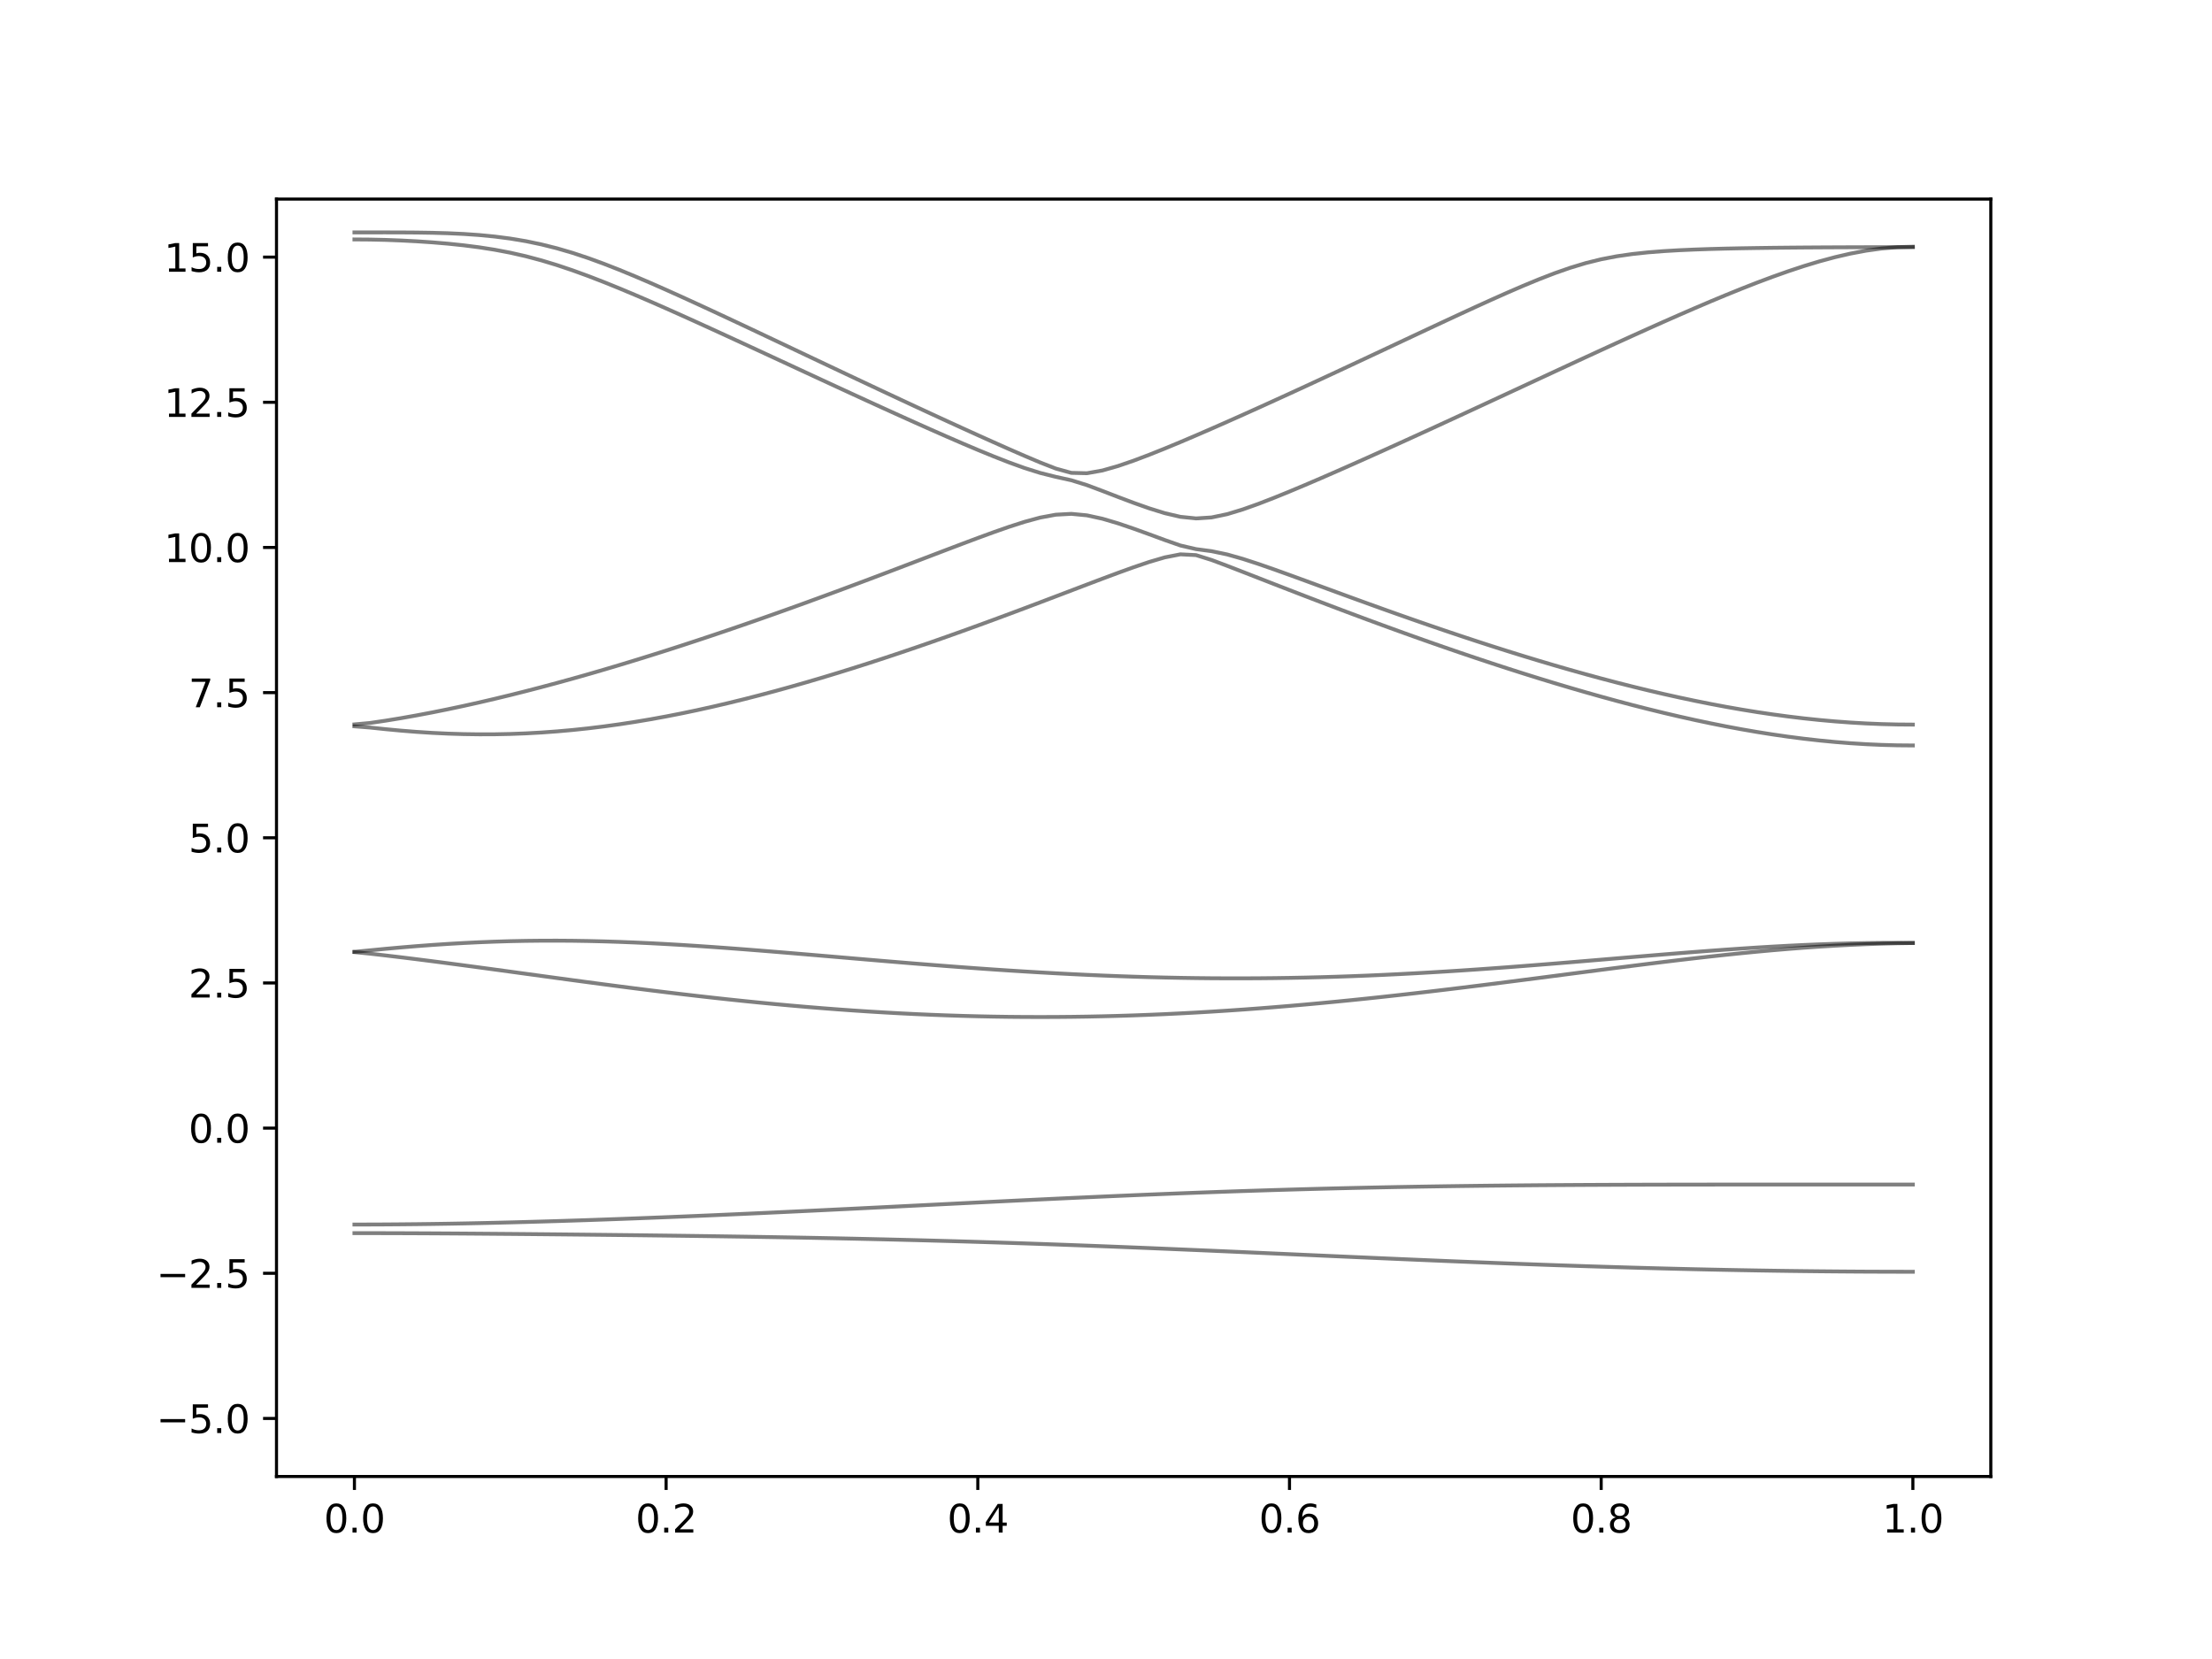 <?xml version="1.0" encoding="utf-8" standalone="no"?>
<!DOCTYPE svg PUBLIC "-//W3C//DTD SVG 1.1//EN"
  "http://www.w3.org/Graphics/SVG/1.1/DTD/svg11.dtd">
<svg xmlns:xlink="http://www.w3.org/1999/xlink" width="576pt" height="432pt" viewBox="0 0 576 432" xmlns="http://www.w3.org/2000/svg" version="1.1">
 <defs>
  <style type="text/css">*{stroke-linejoin: round; stroke-linecap: butt}</style>
 </defs>
 <g id="figure_1">
  <g id="patch_1">
   <path d="M 0 432 
L 576 432 
L 576 0 
L 0 0 
z
" style="fill: #ffffff"/>
  </g>
  <g id="axes_1">
   <g id="patch_2">
    <path d="M 72 384.48 
L 518.4 384.48 
L 518.4 51.84 
L 72 51.84 
z
" style="fill: #ffffff"/>
   </g>
   <g id="matplotlib.axis_1">
    <g id="xtick_1">
     <g id="line2d_1">
      <defs>
       <path id="mb54990b6df" d="M 0 0 
L 0 3.5 
" style="stroke: #000000; stroke-width: 0.8"/>
      </defs>
      <g>
       <use xlink:href="#mb54990b6df" x="92.291" y="384.48" style="stroke: #000000; stroke-width: 0.8"/>
      </g>
     </g>
     <g id="text_1">
      <!-- 0.0 -->
      <g transform="translate(84.339 399.078) scale(0.1 -0.1)">
       <defs>
        <path id="DejaVuSans-30" d="M 2034 4250 
Q 1547 4250 1301 3770 
Q 1056 3291 1056 2328 
Q 1056 1369 1301 889 
Q 1547 409 2034 409 
Q 2525 409 2770 889 
Q 3016 1369 3016 2328 
Q 3016 3291 2770 3770 
Q 2525 4250 2034 4250 
z
M 2034 4750 
Q 2819 4750 3233 4129 
Q 3647 3509 3647 2328 
Q 3647 1150 3233 529 
Q 2819 -91 2034 -91 
Q 1250 -91 836 529 
Q 422 1150 422 2328 
Q 422 3509 836 4129 
Q 1250 4750 2034 4750 
z
" transform="scale(0.016)"/>
        <path id="DejaVuSans-2e" d="M 684 794 
L 1344 794 
L 1344 0 
L 684 0 
L 684 794 
z
" transform="scale(0.016)"/>
       </defs>
       <use xlink:href="#DejaVuSans-30"/>
       <use xlink:href="#DejaVuSans-2e" x="63.623"/>
       <use xlink:href="#DejaVuSans-30" x="95.41"/>
      </g>
     </g>
    </g>
    <g id="xtick_2">
     <g id="line2d_2">
      <g>
       <use xlink:href="#mb54990b6df" x="173.455" y="384.48" style="stroke: #000000; stroke-width: 0.8"/>
      </g>
     </g>
     <g id="text_2">
      <!-- 0.2 -->
      <g transform="translate(165.503 399.078) scale(0.1 -0.1)">
       <defs>
        <path id="DejaVuSans-32" d="M 1228 531 
L 3431 531 
L 3431 0 
L 469 0 
L 469 531 
Q 828 903 1448 1529 
Q 2069 2156 2228 2338 
Q 2531 2678 2651 2914 
Q 2772 3150 2772 3378 
Q 2772 3750 2511 3984 
Q 2250 4219 1831 4219 
Q 1534 4219 1204 4116 
Q 875 4013 500 3803 
L 500 4441 
Q 881 4594 1212 4672 
Q 1544 4750 1819 4750 
Q 2544 4750 2975 4387 
Q 3406 4025 3406 3419 
Q 3406 3131 3298 2873 
Q 3191 2616 2906 2266 
Q 2828 2175 2409 1742 
Q 1991 1309 1228 531 
z
" transform="scale(0.016)"/>
       </defs>
       <use xlink:href="#DejaVuSans-30"/>
       <use xlink:href="#DejaVuSans-2e" x="63.623"/>
       <use xlink:href="#DejaVuSans-32" x="95.41"/>
      </g>
     </g>
    </g>
    <g id="xtick_3">
     <g id="line2d_3">
      <g>
       <use xlink:href="#mb54990b6df" x="254.618" y="384.48" style="stroke: #000000; stroke-width: 0.8"/>
      </g>
     </g>
     <g id="text_3">
      <!-- 0.4 -->
      <g transform="translate(246.667 399.078) scale(0.1 -0.1)">
       <defs>
        <path id="DejaVuSans-34" d="M 2419 4116 
L 825 1625 
L 2419 1625 
L 2419 4116 
z
M 2253 4666 
L 3047 4666 
L 3047 1625 
L 3713 1625 
L 3713 1100 
L 3047 1100 
L 3047 0 
L 2419 0 
L 2419 1100 
L 313 1100 
L 313 1709 
L 2253 4666 
z
" transform="scale(0.016)"/>
       </defs>
       <use xlink:href="#DejaVuSans-30"/>
       <use xlink:href="#DejaVuSans-2e" x="63.623"/>
       <use xlink:href="#DejaVuSans-34" x="95.41"/>
      </g>
     </g>
    </g>
    <g id="xtick_4">
     <g id="line2d_4">
      <g>
       <use xlink:href="#mb54990b6df" x="335.782" y="384.48" style="stroke: #000000; stroke-width: 0.8"/>
      </g>
     </g>
     <g id="text_4">
      <!-- 0.6 -->
      <g transform="translate(327.83 399.078) scale(0.1 -0.1)">
       <defs>
        <path id="DejaVuSans-36" d="M 2113 2584 
Q 1688 2584 1439 2293 
Q 1191 2003 1191 1497 
Q 1191 994 1439 701 
Q 1688 409 2113 409 
Q 2538 409 2786 701 
Q 3034 994 3034 1497 
Q 3034 2003 2786 2293 
Q 2538 2584 2113 2584 
z
M 3366 4563 
L 3366 3988 
Q 3128 4100 2886 4159 
Q 2644 4219 2406 4219 
Q 1781 4219 1451 3797 
Q 1122 3375 1075 2522 
Q 1259 2794 1537 2939 
Q 1816 3084 2150 3084 
Q 2853 3084 3261 2657 
Q 3669 2231 3669 1497 
Q 3669 778 3244 343 
Q 2819 -91 2113 -91 
Q 1303 -91 875 529 
Q 447 1150 447 2328 
Q 447 3434 972 4092 
Q 1497 4750 2381 4750 
Q 2619 4750 2861 4703 
Q 3103 4656 3366 4563 
z
" transform="scale(0.016)"/>
       </defs>
       <use xlink:href="#DejaVuSans-30"/>
       <use xlink:href="#DejaVuSans-2e" x="63.623"/>
       <use xlink:href="#DejaVuSans-36" x="95.41"/>
      </g>
     </g>
    </g>
    <g id="xtick_5">
     <g id="line2d_5">
      <g>
       <use xlink:href="#mb54990b6df" x="416.945" y="384.48" style="stroke: #000000; stroke-width: 0.8"/>
      </g>
     </g>
     <g id="text_5">
      <!-- 0.8 -->
      <g transform="translate(408.994 399.078) scale(0.1 -0.1)">
       <defs>
        <path id="DejaVuSans-38" d="M 2034 2216 
Q 1584 2216 1326 1975 
Q 1069 1734 1069 1313 
Q 1069 891 1326 650 
Q 1584 409 2034 409 
Q 2484 409 2743 651 
Q 3003 894 3003 1313 
Q 3003 1734 2745 1975 
Q 2488 2216 2034 2216 
z
M 1403 2484 
Q 997 2584 770 2862 
Q 544 3141 544 3541 
Q 544 4100 942 4425 
Q 1341 4750 2034 4750 
Q 2731 4750 3128 4425 
Q 3525 4100 3525 3541 
Q 3525 3141 3298 2862 
Q 3072 2584 2669 2484 
Q 3125 2378 3379 2068 
Q 3634 1759 3634 1313 
Q 3634 634 3220 271 
Q 2806 -91 2034 -91 
Q 1263 -91 848 271 
Q 434 634 434 1313 
Q 434 1759 690 2068 
Q 947 2378 1403 2484 
z
M 1172 3481 
Q 1172 3119 1398 2916 
Q 1625 2713 2034 2713 
Q 2441 2713 2670 2916 
Q 2900 3119 2900 3481 
Q 2900 3844 2670 4047 
Q 2441 4250 2034 4250 
Q 1625 4250 1398 4047 
Q 1172 3844 1172 3481 
z
" transform="scale(0.016)"/>
       </defs>
       <use xlink:href="#DejaVuSans-30"/>
       <use xlink:href="#DejaVuSans-2e" x="63.623"/>
       <use xlink:href="#DejaVuSans-38" x="95.41"/>
      </g>
     </g>
    </g>
    <g id="xtick_6">
     <g id="line2d_6">
      <g>
       <use xlink:href="#mb54990b6df" x="498.109" y="384.48" style="stroke: #000000; stroke-width: 0.8"/>
      </g>
     </g>
     <g id="text_6">
      <!-- 1.0 -->
      <g transform="translate(490.158 399.078) scale(0.1 -0.1)">
       <defs>
        <path id="DejaVuSans-31" d="M 794 531 
L 1825 531 
L 1825 4091 
L 703 3866 
L 703 4441 
L 1819 4666 
L 2450 4666 
L 2450 531 
L 3481 531 
L 3481 0 
L 794 0 
L 794 531 
z
" transform="scale(0.016)"/>
       </defs>
       <use xlink:href="#DejaVuSans-31"/>
       <use xlink:href="#DejaVuSans-2e" x="63.623"/>
       <use xlink:href="#DejaVuSans-30" x="95.41"/>
      </g>
     </g>
    </g>
   </g>
   <g id="matplotlib.axis_2">
    <g id="ytick_1">
     <g id="line2d_7">
      <defs>
       <path id="m03db817032" d="M 0 0 
L -3.5 0 
" style="stroke: #000000; stroke-width: 0.8"/>
      </defs>
      <g>
       <use xlink:href="#m03db817032" x="72" y="369.36" style="stroke: #000000; stroke-width: 0.8"/>
      </g>
     </g>
     <g id="text_7">
      <!-- −5.0 -->
      <g transform="translate(40.717 373.159) scale(0.1 -0.1)">
       <defs>
        <path id="DejaVuSans-2212" d="M 678 2272 
L 4684 2272 
L 4684 1741 
L 678 1741 
L 678 2272 
z
" transform="scale(0.016)"/>
        <path id="DejaVuSans-35" d="M 691 4666 
L 3169 4666 
L 3169 4134 
L 1269 4134 
L 1269 2991 
Q 1406 3038 1543 3061 
Q 1681 3084 1819 3084 
Q 2600 3084 3056 2656 
Q 3513 2228 3513 1497 
Q 3513 744 3044 326 
Q 2575 -91 1722 -91 
Q 1428 -91 1123 -41 
Q 819 9 494 109 
L 494 744 
Q 775 591 1075 516 
Q 1375 441 1709 441 
Q 2250 441 2565 725 
Q 2881 1009 2881 1497 
Q 2881 1984 2565 2268 
Q 2250 2553 1709 2553 
Q 1456 2553 1204 2497 
Q 953 2441 691 2322 
L 691 4666 
z
" transform="scale(0.016)"/>
       </defs>
       <use xlink:href="#DejaVuSans-2212"/>
       <use xlink:href="#DejaVuSans-35" x="83.789"/>
       <use xlink:href="#DejaVuSans-2e" x="147.412"/>
       <use xlink:href="#DejaVuSans-30" x="179.199"/>
      </g>
     </g>
    </g>
    <g id="ytick_2">
     <g id="line2d_8">
      <g>
       <use xlink:href="#m03db817032" x="72" y="331.56" style="stroke: #000000; stroke-width: 0.8"/>
      </g>
     </g>
     <g id="text_8">
      <!-- −2.5 -->
      <g transform="translate(40.717 335.359) scale(0.1 -0.1)">
       <use xlink:href="#DejaVuSans-2212"/>
       <use xlink:href="#DejaVuSans-32" x="83.789"/>
       <use xlink:href="#DejaVuSans-2e" x="147.412"/>
       <use xlink:href="#DejaVuSans-35" x="179.199"/>
      </g>
     </g>
    </g>
    <g id="ytick_3">
     <g id="line2d_9">
      <g>
       <use xlink:href="#m03db817032" x="72" y="293.76" style="stroke: #000000; stroke-width: 0.8"/>
      </g>
     </g>
     <g id="text_9">
      <!-- 0.0 -->
      <g transform="translate(49.097 297.559) scale(0.1 -0.1)">
       <use xlink:href="#DejaVuSans-30"/>
       <use xlink:href="#DejaVuSans-2e" x="63.623"/>
       <use xlink:href="#DejaVuSans-30" x="95.41"/>
      </g>
     </g>
    </g>
    <g id="ytick_4">
     <g id="line2d_10">
      <g>
       <use xlink:href="#m03db817032" x="72" y="255.96" style="stroke: #000000; stroke-width: 0.8"/>
      </g>
     </g>
     <g id="text_10">
      <!-- 2.5 -->
      <g transform="translate(49.097 259.759) scale(0.1 -0.1)">
       <use xlink:href="#DejaVuSans-32"/>
       <use xlink:href="#DejaVuSans-2e" x="63.623"/>
       <use xlink:href="#DejaVuSans-35" x="95.41"/>
      </g>
     </g>
    </g>
    <g id="ytick_5">
     <g id="line2d_11">
      <g>
       <use xlink:href="#m03db817032" x="72" y="218.16" style="stroke: #000000; stroke-width: 0.8"/>
      </g>
     </g>
     <g id="text_11">
      <!-- 5.0 -->
      <g transform="translate(49.097 221.959) scale(0.1 -0.1)">
       <use xlink:href="#DejaVuSans-35"/>
       <use xlink:href="#DejaVuSans-2e" x="63.623"/>
       <use xlink:href="#DejaVuSans-30" x="95.41"/>
      </g>
     </g>
    </g>
    <g id="ytick_6">
     <g id="line2d_12">
      <g>
       <use xlink:href="#m03db817032" x="72" y="180.36" style="stroke: #000000; stroke-width: 0.8"/>
      </g>
     </g>
     <g id="text_12">
      <!-- 7.5 -->
      <g transform="translate(49.097 184.159) scale(0.1 -0.1)">
       <defs>
        <path id="DejaVuSans-37" d="M 525 4666 
L 3525 4666 
L 3525 4397 
L 1831 0 
L 1172 0 
L 2766 4134 
L 525 4134 
L 525 4666 
z
" transform="scale(0.016)"/>
       </defs>
       <use xlink:href="#DejaVuSans-37"/>
       <use xlink:href="#DejaVuSans-2e" x="63.623"/>
       <use xlink:href="#DejaVuSans-35" x="95.41"/>
      </g>
     </g>
    </g>
    <g id="ytick_7">
     <g id="line2d_13">
      <g>
       <use xlink:href="#m03db817032" x="72" y="142.56" style="stroke: #000000; stroke-width: 0.8"/>
      </g>
     </g>
     <g id="text_13">
      <!-- 10.0 -->
      <g transform="translate(42.734 146.359) scale(0.1 -0.1)">
       <use xlink:href="#DejaVuSans-31"/>
       <use xlink:href="#DejaVuSans-30" x="63.623"/>
       <use xlink:href="#DejaVuSans-2e" x="127.246"/>
       <use xlink:href="#DejaVuSans-30" x="159.033"/>
      </g>
     </g>
    </g>
    <g id="ytick_8">
     <g id="line2d_14">
      <g>
       <use xlink:href="#m03db817032" x="72" y="104.76" style="stroke: #000000; stroke-width: 0.8"/>
      </g>
     </g>
     <g id="text_14">
      <!-- 12.5 -->
      <g transform="translate(42.734 108.559) scale(0.1 -0.1)">
       <use xlink:href="#DejaVuSans-31"/>
       <use xlink:href="#DejaVuSans-32" x="63.623"/>
       <use xlink:href="#DejaVuSans-2e" x="127.246"/>
       <use xlink:href="#DejaVuSans-35" x="159.033"/>
      </g>
     </g>
    </g>
    <g id="ytick_9">
     <g id="line2d_15">
      <g>
       <use xlink:href="#m03db817032" x="72" y="66.96" style="stroke: #000000; stroke-width: 0.8"/>
      </g>
     </g>
     <g id="text_15">
      <!-- 15.0 -->
      <g transform="translate(42.734 70.759) scale(0.1 -0.1)">
       <use xlink:href="#DejaVuSans-31"/>
       <use xlink:href="#DejaVuSans-35" x="63.623"/>
       <use xlink:href="#DejaVuSans-2e" x="127.246"/>
       <use xlink:href="#DejaVuSans-30" x="159.033"/>
      </g>
     </g>
    </g>
   </g>
   <g id="line2d_16">
    <path d="M 92.291 321.106 
L 96.349 321.109 
L 100.407 321.117 
L 104.465 321.129 
L 108.524 321.145 
L 112.582 321.165 
L 116.64 321.189 
L 120.698 321.216 
L 124.756 321.247 
L 128.815 321.28 
L 132.873 321.313 
L 136.931 321.349 
L 140.989 321.387 
L 145.047 321.427 
L 149.105 321.467 
L 153.164 321.51 
L 157.222 321.554 
L 161.28 321.599 
L 165.338 321.644 
L 169.396 321.693 
L 173.455 321.743 
L 177.513 321.794 
L 181.571 321.848 
L 185.629 321.904 
L 189.687 321.963 
L 193.745 322.024 
L 197.804 322.089 
L 201.862 322.155 
L 205.92 322.226 
L 209.978 322.301 
L 214.036 322.378 
L 218.095 322.459 
L 222.153 322.545 
L 226.211 322.635 
L 230.269 322.728 
L 234.327 322.827 
L 238.385 322.93 
L 242.444 323.037 
L 246.502 323.149 
L 250.56 323.265 
L 254.618 323.386 
L 258.676 323.512 
L 262.735 323.642 
L 266.793 323.776 
L 270.851 323.915 
L 274.909 324.059 
L 278.967 324.207 
L 283.025 324.358 
L 287.084 324.514 
L 291.142 324.673 
L 295.2 324.835 
L 299.258 324.999 
L 303.316 325.169 
L 307.375 325.34 
L 311.433 325.512 
L 315.491 325.687 
L 319.549 325.864 
L 323.607 326.043 
L 327.665 326.223 
L 331.724 326.404 
L 335.782 326.584 
L 339.84 326.765 
L 343.898 326.947 
L 347.956 327.127 
L 352.015 327.307 
L 356.073 327.485 
L 360.131 327.662 
L 364.189 327.837 
L 368.247 328.011 
L 372.305 328.182 
L 376.364 328.352 
L 380.422 328.518 
L 384.48 328.68 
L 388.538 328.84 
L 392.596 328.996 
L 396.655 329.147 
L 400.713 329.295 
L 404.771 329.439 
L 408.829 329.576 
L 412.887 329.711 
L 416.945 329.839 
L 421.004 329.963 
L 425.062 330.083 
L 429.12 330.196 
L 433.178 330.304 
L 437.236 330.405 
L 441.295 330.502 
L 445.353 330.591 
L 449.411 330.674 
L 453.469 330.751 
L 457.527 330.822 
L 461.585 330.887 
L 465.644 330.945 
L 469.702 330.996 
L 473.76 331.041 
L 477.818 331.078 
L 481.876 331.109 
L 485.935 331.134 
L 489.993 331.15 
L 494.051 331.161 
L 498.109 331.165 
" clip-path="url(#pfe4d8e404d)" style="fill: none; stroke: #000000; stroke-opacity: 0.5; stroke-linecap: square"/>
   </g>
   <g id="line2d_17">
    <path d="M 92.291 318.864 
L 96.349 318.858 
L 100.407 318.84 
L 104.465 318.809 
L 108.524 318.768 
L 112.582 318.716 
L 116.64 318.654 
L 120.698 318.581 
L 124.756 318.499 
L 128.815 318.409 
L 132.873 318.309 
L 136.931 318.201 
L 140.989 318.088 
L 145.047 317.967 
L 149.105 317.839 
L 153.164 317.706 
L 157.222 317.565 
L 161.28 317.42 
L 165.338 317.269 
L 169.396 317.113 
L 173.455 316.953 
L 177.513 316.788 
L 181.571 316.618 
L 185.629 316.445 
L 189.687 316.266 
L 193.745 316.085 
L 197.804 315.9 
L 201.862 315.713 
L 205.92 315.522 
L 209.978 315.33 
L 214.036 315.135 
L 218.095 314.937 
L 222.153 314.739 
L 226.211 314.538 
L 230.269 314.337 
L 234.327 314.134 
L 238.385 313.932 
L 242.444 313.729 
L 246.502 313.526 
L 250.56 313.324 
L 254.618 313.123 
L 258.676 312.923 
L 262.735 312.725 
L 266.793 312.528 
L 270.851 312.333 
L 274.909 312.141 
L 278.967 311.952 
L 283.025 311.768 
L 287.084 311.585 
L 291.142 311.407 
L 295.2 311.233 
L 299.258 311.063 
L 303.316 310.899 
L 307.375 310.738 
L 311.433 310.583 
L 315.491 310.433 
L 319.549 310.289 
L 323.607 310.15 
L 327.665 310.019 
L 331.724 309.892 
L 335.782 309.771 
L 339.84 309.657 
L 343.898 309.548 
L 347.956 309.445 
L 352.015 309.35 
L 356.073 309.26 
L 360.131 309.175 
L 364.189 309.096 
L 368.247 309.024 
L 372.305 308.957 
L 376.364 308.895 
L 380.422 308.839 
L 384.48 308.788 
L 388.538 308.741 
L 392.596 308.7 
L 396.655 308.662 
L 400.713 308.627 
L 404.771 308.599 
L 408.829 308.573 
L 412.887 308.55 
L 416.945 308.531 
L 421.004 308.514 
L 425.062 308.499 
L 429.12 308.487 
L 433.178 308.478 
L 437.236 308.47 
L 441.295 308.464 
L 445.353 308.46 
L 449.411 308.455 
L 453.469 308.452 
L 457.527 308.451 
L 461.585 308.451 
L 465.644 308.449 
L 469.702 308.449 
L 473.76 308.449 
L 477.818 308.451 
L 481.876 308.451 
L 485.935 308.451 
L 489.993 308.451 
L 494.051 308.451 
L 498.109 308.451 
" clip-path="url(#pfe4d8e404d)" style="fill: none; stroke: #000000; stroke-opacity: 0.5; stroke-linecap: square"/>
   </g>
   <g id="line2d_18">
    <path d="M 92.291 247.921 
L 96.349 248.332 
L 100.407 248.798 
L 104.465 249.283 
L 108.524 249.785 
L 112.582 250.301 
L 116.64 250.83 
L 120.698 251.367 
L 124.756 251.912 
L 128.815 252.463 
L 132.873 253.018 
L 136.931 253.574 
L 140.989 254.129 
L 145.047 254.684 
L 149.105 255.234 
L 153.164 255.779 
L 157.222 256.318 
L 161.28 256.849 
L 165.338 257.371 
L 169.396 257.882 
L 173.455 258.381 
L 177.513 258.868 
L 181.571 259.341 
L 185.629 259.799 
L 189.687 260.242 
L 193.745 260.668 
L 197.804 261.077 
L 201.862 261.468 
L 205.92 261.84 
L 209.978 262.192 
L 214.036 262.524 
L 218.095 262.835 
L 222.153 263.127 
L 226.211 263.395 
L 230.269 263.641 
L 234.327 263.865 
L 238.385 264.066 
L 242.444 264.244 
L 246.502 264.398 
L 250.56 264.53 
L 254.618 264.637 
L 258.676 264.721 
L 262.735 264.781 
L 266.793 264.816 
L 270.851 264.828 
L 274.909 264.816 
L 278.967 264.779 
L 283.025 264.721 
L 287.084 264.637 
L 291.142 264.532 
L 295.2 264.403 
L 299.258 264.252 
L 303.316 264.078 
L 307.375 263.881 
L 311.433 263.665 
L 315.491 263.426 
L 319.549 263.168 
L 323.607 262.889 
L 327.665 262.59 
L 331.724 262.273 
L 335.782 261.937 
L 339.84 261.583 
L 343.898 261.211 
L 347.956 260.824 
L 352.015 260.42 
L 356.073 260.002 
L 360.131 259.569 
L 364.189 259.122 
L 368.247 258.663 
L 372.305 258.192 
L 376.364 257.709 
L 380.422 257.218 
L 384.48 256.718 
L 388.538 256.209 
L 392.596 255.694 
L 396.655 255.174 
L 400.713 254.651 
L 404.771 254.123 
L 408.829 253.595 
L 412.887 253.068 
L 416.945 252.541 
L 421.004 252.02 
L 425.062 251.503 
L 429.12 250.993 
L 433.178 250.493 
L 437.236 250.004 
L 441.295 249.531 
L 445.353 249.071 
L 449.411 248.631 
L 453.469 248.211 
L 457.527 247.815 
L 461.585 247.443 
L 465.644 247.1 
L 469.702 246.785 
L 473.76 246.504 
L 477.818 246.254 
L 481.876 246.04 
L 485.935 245.863 
L 489.993 245.721 
L 494.051 245.618 
L 498.109 245.556 
" clip-path="url(#pfe4d8e404d)" style="fill: none; stroke: #000000; stroke-opacity: 0.5; stroke-linecap: square"/>
   </g>
   <g id="line2d_19">
    <path d="M 92.291 247.853 
L 96.349 247.464 
L 100.407 247.069 
L 104.465 246.704 
L 108.524 246.368 
L 112.582 246.064 
L 116.64 245.795 
L 120.698 245.56 
L 124.756 245.362 
L 128.815 245.204 
L 132.873 245.081 
L 136.931 244.998 
L 140.989 244.953 
L 145.047 244.945 
L 149.105 244.974 
L 153.164 245.039 
L 157.222 245.137 
L 161.28 245.266 
L 165.338 245.426 
L 169.396 245.613 
L 173.455 245.828 
L 177.513 246.064 
L 181.571 246.323 
L 185.629 246.599 
L 189.687 246.893 
L 193.745 247.199 
L 197.804 247.519 
L 201.862 247.847 
L 205.92 248.182 
L 209.978 248.524 
L 214.036 248.869 
L 218.095 249.216 
L 222.153 249.563 
L 226.211 249.909 
L 230.269 250.251 
L 234.327 250.589 
L 238.385 250.921 
L 242.444 251.244 
L 246.502 251.56 
L 250.56 251.867 
L 254.618 252.162 
L 258.676 252.446 
L 262.735 252.717 
L 266.793 252.972 
L 270.851 253.216 
L 274.909 253.443 
L 278.967 253.653 
L 283.025 253.848 
L 287.084 254.025 
L 291.142 254.183 
L 295.2 254.324 
L 299.258 254.445 
L 303.316 254.546 
L 307.375 254.629 
L 311.433 254.691 
L 315.491 254.734 
L 319.549 254.755 
L 323.607 254.756 
L 327.665 254.738 
L 331.724 254.697 
L 335.782 254.637 
L 339.84 254.557 
L 343.898 254.457 
L 347.956 254.336 
L 352.015 254.197 
L 356.073 254.038 
L 360.131 253.86 
L 364.189 253.665 
L 368.247 253.453 
L 372.305 253.223 
L 376.364 252.978 
L 380.422 252.72 
L 384.48 252.446 
L 388.538 252.159 
L 392.596 251.861 
L 396.655 251.551 
L 400.713 251.233 
L 404.771 250.907 
L 408.829 250.574 
L 412.887 250.237 
L 416.945 249.897 
L 421.004 249.555 
L 425.062 249.212 
L 429.12 248.873 
L 433.178 248.538 
L 437.236 248.208 
L 441.295 247.887 
L 445.353 247.577 
L 449.411 247.281 
L 453.469 247 
L 457.527 246.735 
L 461.585 246.492 
L 465.644 246.27 
L 469.702 246.073 
L 473.76 245.904 
L 477.818 245.762 
L 481.876 245.651 
L 485.935 245.574 
L 489.993 245.53 
L 494.051 245.523 
L 498.109 245.548 
" clip-path="url(#pfe4d8e404d)" style="fill: none; stroke: #000000; stroke-opacity: 0.5; stroke-linecap: square"/>
   </g>
   <g id="line2d_20">
    <path d="M 92.291 189.136 
L 96.349 189.452 
L 100.407 189.877 
L 104.465 190.259 
L 108.524 190.581 
L 112.582 190.841 
L 116.64 191.035 
L 120.698 191.16 
L 124.756 191.218 
L 128.815 191.206 
L 132.873 191.122 
L 136.931 190.968 
L 140.989 190.744 
L 145.047 190.451 
L 149.105 190.088 
L 153.164 189.659 
L 157.222 189.163 
L 161.28 188.603 
L 165.338 187.98 
L 169.396 187.299 
L 173.455 186.558 
L 177.513 185.762 
L 181.571 184.913 
L 185.629 184.013 
L 189.687 183.063 
L 193.745 182.069 
L 197.804 181.028 
L 201.862 179.947 
L 205.92 178.825 
L 209.978 177.666 
L 214.036 176.47 
L 218.095 175.24 
L 222.153 173.978 
L 226.211 172.684 
L 230.269 171.361 
L 234.327 170.01 
L 238.385 168.633 
L 242.444 167.231 
L 246.502 165.805 
L 250.56 164.359 
L 254.618 162.89 
L 258.676 161.404 
L 262.735 159.9 
L 266.793 158.382 
L 270.851 156.85 
L 274.909 155.309 
L 278.967 153.764 
L 283.025 152.219 
L 287.084 150.682 
L 291.142 149.169 
L 295.2 147.704 
L 299.258 146.329 
L 303.316 145.138 
L 307.375 144.346 
L 311.433 144.548 
L 315.491 145.818 
L 319.549 147.339 
L 323.607 148.91 
L 327.665 150.493 
L 331.724 152.077 
L 335.782 153.652 
L 339.84 155.218 
L 343.898 156.773 
L 347.956 158.315 
L 352.015 159.842 
L 356.073 161.353 
L 360.131 162.847 
L 364.189 164.324 
L 368.247 165.78 
L 372.305 167.218 
L 376.364 168.634 
L 380.422 170.029 
L 384.48 171.4 
L 388.538 172.747 
L 392.596 174.07 
L 396.655 175.366 
L 400.713 176.636 
L 404.771 177.876 
L 408.829 179.085 
L 412.887 180.263 
L 416.945 181.408 
L 421.004 182.518 
L 425.062 183.591 
L 429.12 184.625 
L 433.178 185.619 
L 437.236 186.571 
L 441.295 187.477 
L 445.353 188.336 
L 449.411 189.145 
L 453.469 189.902 
L 457.527 190.604 
L 461.585 191.249 
L 465.644 191.835 
L 469.702 192.358 
L 473.76 192.817 
L 477.818 193.209 
L 481.876 193.534 
L 485.935 193.788 
L 489.993 193.97 
L 494.051 194.08 
L 498.109 194.116 
" clip-path="url(#pfe4d8e404d)" style="fill: none; stroke: #000000; stroke-opacity: 0.5; stroke-linecap: square"/>
   </g>
   <g id="line2d_21">
    <path d="M 92.291 188.632 
L 96.349 188.26 
L 100.407 187.663 
L 104.465 186.998 
L 108.524 186.276 
L 112.582 185.505 
L 116.64 184.687 
L 120.698 183.826 
L 124.756 182.921 
L 128.815 181.976 
L 132.873 180.994 
L 136.931 179.974 
L 140.989 178.921 
L 145.047 177.833 
L 149.105 176.715 
L 153.164 175.565 
L 157.222 174.386 
L 161.28 173.18 
L 165.338 171.946 
L 169.396 170.686 
L 173.455 169.403 
L 177.513 168.095 
L 181.571 166.764 
L 185.629 165.412 
L 189.687 164.039 
L 193.745 162.645 
L 197.804 161.233 
L 201.862 159.801 
L 205.92 158.353 
L 209.978 156.886 
L 214.036 155.404 
L 218.095 153.908 
L 222.153 152.399 
L 226.211 150.876 
L 230.269 149.343 
L 234.327 147.801 
L 238.385 146.252 
L 242.444 144.701 
L 246.502 143.153 
L 250.56 141.612 
L 254.618 140.091 
L 258.676 138.606 
L 262.735 137.186 
L 266.793 135.88 
L 270.851 134.778 
L 274.909 134.026 
L 278.967 133.806 
L 283.025 134.194 
L 287.084 135.08 
L 291.142 136.282 
L 295.2 137.66 
L 299.258 139.128 
L 303.316 140.625 
L 307.375 142.044 
L 311.433 142.986 
L 315.491 143.525 
L 319.549 144.374 
L 323.607 145.525 
L 327.665 146.845 
L 331.724 148.256 
L 335.782 149.713 
L 339.84 151.194 
L 343.898 152.683 
L 347.956 154.172 
L 352.015 155.654 
L 356.073 157.127 
L 360.131 158.586 
L 364.189 160.03 
L 368.247 161.455 
L 372.305 162.862 
L 376.364 164.248 
L 380.422 165.612 
L 384.48 166.953 
L 388.538 168.269 
L 392.596 169.558 
L 396.655 170.819 
L 400.713 172.053 
L 404.771 173.257 
L 408.829 174.428 
L 412.887 175.567 
L 416.945 176.671 
L 421.004 177.738 
L 425.062 178.769 
L 429.12 179.76 
L 433.178 180.708 
L 437.236 181.613 
L 441.295 182.474 
L 445.353 183.287 
L 449.411 184.051 
L 453.469 184.763 
L 457.527 185.422 
L 461.585 186.025 
L 465.644 186.571 
L 469.702 187.06 
L 473.76 187.485 
L 477.818 187.849 
L 481.876 188.148 
L 485.935 188.383 
L 489.993 188.551 
L 494.051 188.652 
L 498.109 188.685 
" clip-path="url(#pfe4d8e404d)" style="fill: none; stroke: #000000; stroke-opacity: 0.5; stroke-linecap: square"/>
   </g>
   <g id="line2d_22">
    <path d="M 92.291 62.348 
L 96.349 62.38 
L 100.407 62.472 
L 104.465 62.625 
L 108.524 62.837 
L 112.582 63.11 
L 116.64 63.452 
L 120.698 63.876 
L 124.756 64.394 
L 128.815 65.031 
L 132.873 65.802 
L 136.931 66.726 
L 140.989 67.805 
L 145.047 69.034 
L 149.105 70.397 
L 153.164 71.874 
L 157.222 73.442 
L 161.28 75.085 
L 165.338 76.786 
L 169.396 78.534 
L 173.455 80.317 
L 177.513 82.128 
L 181.571 83.961 
L 185.629 85.81 
L 189.687 87.671 
L 193.745 89.542 
L 197.804 91.42 
L 201.862 93.301 
L 205.92 95.181 
L 209.978 97.064 
L 214.036 98.943 
L 218.095 100.82 
L 222.153 102.69 
L 226.211 104.553 
L 230.269 106.405 
L 234.327 108.248 
L 238.385 110.075 
L 242.444 111.885 
L 246.502 113.673 
L 250.56 115.432 
L 254.618 117.152 
L 258.676 118.819 
L 262.735 120.406 
L 266.793 121.873 
L 270.851 123.149 
L 274.909 124.165 
L 278.967 125.059 
L 283.025 126.32 
L 287.084 127.842 
L 291.142 129.409 
L 295.2 130.937 
L 299.258 132.371 
L 303.316 133.632 
L 307.375 134.577 
L 311.433 134.995 
L 315.491 134.737 
L 319.549 133.886 
L 323.607 132.656 
L 327.665 131.211 
L 331.724 129.641 
L 335.782 127.992 
L 339.84 126.289 
L 343.898 124.549 
L 347.956 122.78 
L 352.015 120.99 
L 356.073 119.18 
L 360.131 117.355 
L 364.189 115.518 
L 368.247 113.67 
L 372.305 111.813 
L 376.364 109.948 
L 380.422 108.076 
L 384.48 106.199 
L 388.538 104.318 
L 392.596 102.435 
L 396.655 100.551 
L 400.713 98.665 
L 404.771 96.783 
L 408.829 94.902 
L 412.887 93.027 
L 416.945 91.16 
L 421.004 89.301 
L 425.062 87.454 
L 429.12 85.623 
L 433.178 83.808 
L 437.236 82.018 
L 441.295 80.254 
L 445.353 78.522 
L 449.411 76.83 
L 453.469 75.185 
L 457.527 73.596 
L 461.585 72.077 
L 465.644 70.637 
L 469.702 69.293 
L 473.76 68.064 
L 477.818 66.969 
L 481.876 66.03 
L 485.935 65.27 
L 489.993 64.707 
L 494.051 64.371 
L 498.109 64.359 
" clip-path="url(#pfe4d8e404d)" style="fill: none; stroke: #000000; stroke-opacity: 0.5; stroke-linecap: square"/>
   </g>
   <g id="line2d_23">
    <path d="M 92.291 60.519 
L 96.349 60.519 
L 100.407 60.517 
L 104.465 60.526 
L 108.524 60.555 
L 112.582 60.619 
L 116.64 60.735 
L 120.698 60.921 
L 124.756 61.201 
L 128.815 61.594 
L 132.873 62.122 
L 136.931 62.8 
L 140.989 63.646 
L 145.047 64.663 
L 149.105 65.852 
L 153.164 67.199 
L 157.222 68.679 
L 161.28 70.268 
L 165.338 71.944 
L 169.396 73.682 
L 173.455 75.471 
L 177.513 77.298 
L 181.571 79.153 
L 185.629 81.029 
L 189.687 82.922 
L 193.745 84.826 
L 197.804 86.738 
L 201.862 88.657 
L 205.92 90.577 
L 209.978 92.501 
L 214.036 94.421 
L 218.095 96.341 
L 222.153 98.257 
L 226.211 100.167 
L 230.269 102.072 
L 234.327 103.969 
L 238.385 105.859 
L 242.444 107.739 
L 246.502 109.607 
L 250.56 111.464 
L 254.618 113.306 
L 258.676 115.131 
L 262.735 116.935 
L 266.793 118.705 
L 270.851 120.421 
L 274.909 122.006 
L 278.967 123.132 
L 283.025 123.231 
L 287.084 122.506 
L 291.142 121.348 
L 295.2 119.954 
L 299.258 118.418 
L 303.316 116.796 
L 307.375 115.111 
L 311.433 113.383 
L 315.491 111.621 
L 319.549 109.834 
L 323.607 108.026 
L 327.665 106.199 
L 331.724 104.356 
L 335.782 102.501 
L 339.84 100.634 
L 343.898 98.756 
L 347.956 96.87 
L 352.015 94.977 
L 356.073 93.078 
L 360.131 91.175 
L 364.189 89.271 
L 368.247 87.366 
L 372.305 85.464 
L 376.364 83.568 
L 380.422 81.684 
L 384.48 79.815 
L 388.538 77.973 
L 392.596 76.167 
L 396.655 74.413 
L 400.713 72.736 
L 404.771 71.166 
L 408.829 69.747 
L 412.887 68.519 
L 416.945 67.513 
L 421.004 66.732 
L 425.062 66.147 
L 429.12 65.714 
L 433.178 65.395 
L 437.236 65.156 
L 441.295 64.978 
L 445.353 64.839 
L 449.411 64.731 
L 453.469 64.648 
L 457.527 64.582 
L 461.585 64.527 
L 465.644 64.485 
L 469.702 64.45 
L 473.76 64.423 
L 477.818 64.402 
L 481.876 64.385 
L 485.935 64.373 
L 489.993 64.365 
L 494.051 64.35 
L 498.109 64.244 
" clip-path="url(#pfe4d8e404d)" style="fill: none; stroke: #000000; stroke-opacity: 0.5; stroke-linecap: square"/>
   </g>
   <g id="patch_3">
    <path d="M 72 384.48 
L 72 51.84 
" style="fill: none; stroke: #000000; stroke-width: 0.8; stroke-linejoin: miter; stroke-linecap: square"/>
   </g>
   <g id="patch_4">
    <path d="M 518.4 384.48 
L 518.4 51.84 
" style="fill: none; stroke: #000000; stroke-width: 0.8; stroke-linejoin: miter; stroke-linecap: square"/>
   </g>
   <g id="patch_5">
    <path d="M 72 384.48 
L 518.4 384.48 
" style="fill: none; stroke: #000000; stroke-width: 0.8; stroke-linejoin: miter; stroke-linecap: square"/>
   </g>
   <g id="patch_6">
    <path d="M 72 51.84 
L 518.4 51.84 
" style="fill: none; stroke: #000000; stroke-width: 0.8; stroke-linejoin: miter; stroke-linecap: square"/>
   </g>
  </g>
 </g>
 <defs>
  <clipPath id="pfe4d8e404d">
   <rect x="72" y="51.84" width="446.4" height="332.64"/>
  </clipPath>
 </defs>
</svg>
